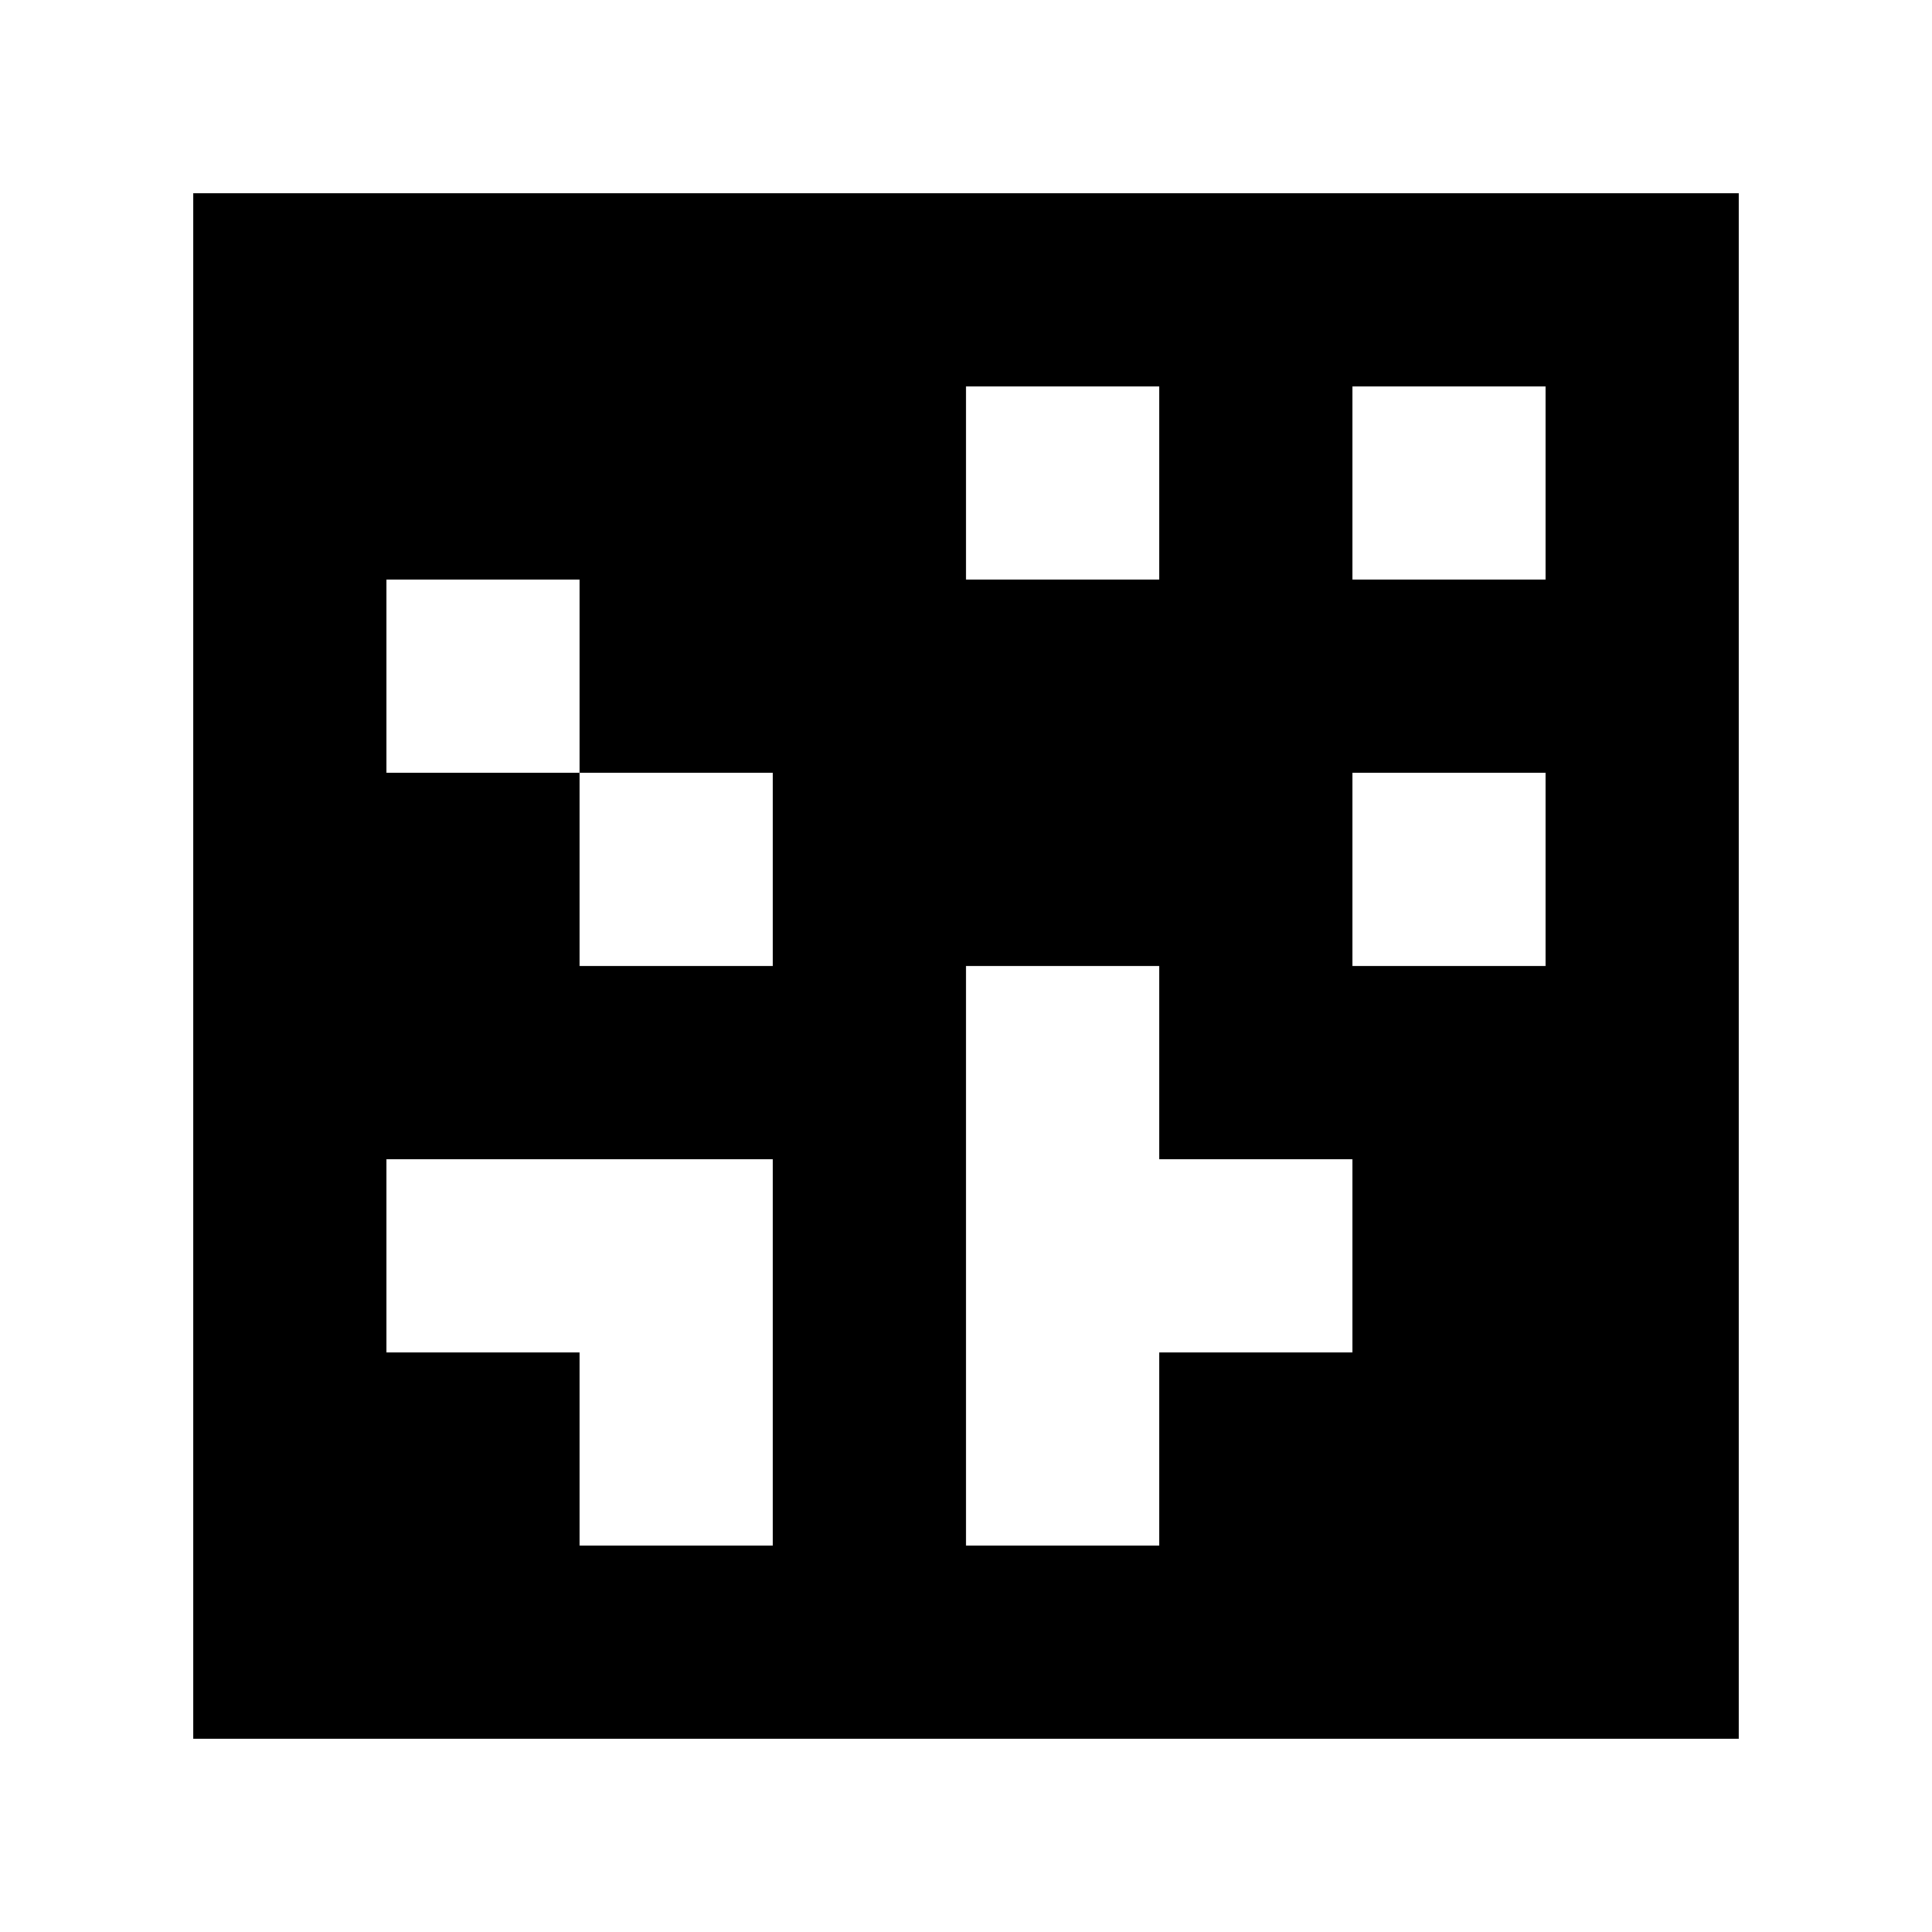 <?xml version="1.0" standalone="yes"?>
<svg xmlns="http://www.w3.org/2000/svg" width="100" height="100">
<path style="fill:#ffffff; stroke:none;" d="M0 0L0 100L100 100L100 0L0 0z"/>
<path style="fill:#000000; stroke:none;" d="M10 10L10 90L90 90L90 10L10 10z"/>
<path style="fill:#ffffff; stroke:none;" d="M50 20L50 30L60 30L60 20L50 20M70 20L70 30L80 30L80 20L70 20M20 30L20 40L30 40L30 50L40 50L40 40L30 40L30 30L20 30M70 40L70 50L80 50L80 40L70 40M50 50L50 80L60 80L60 70L70 70L70 60L60 60L60 50L50 50M20 60L20 70L30 70L30 80L40 80L40 60L20 60z"/>
</svg>
